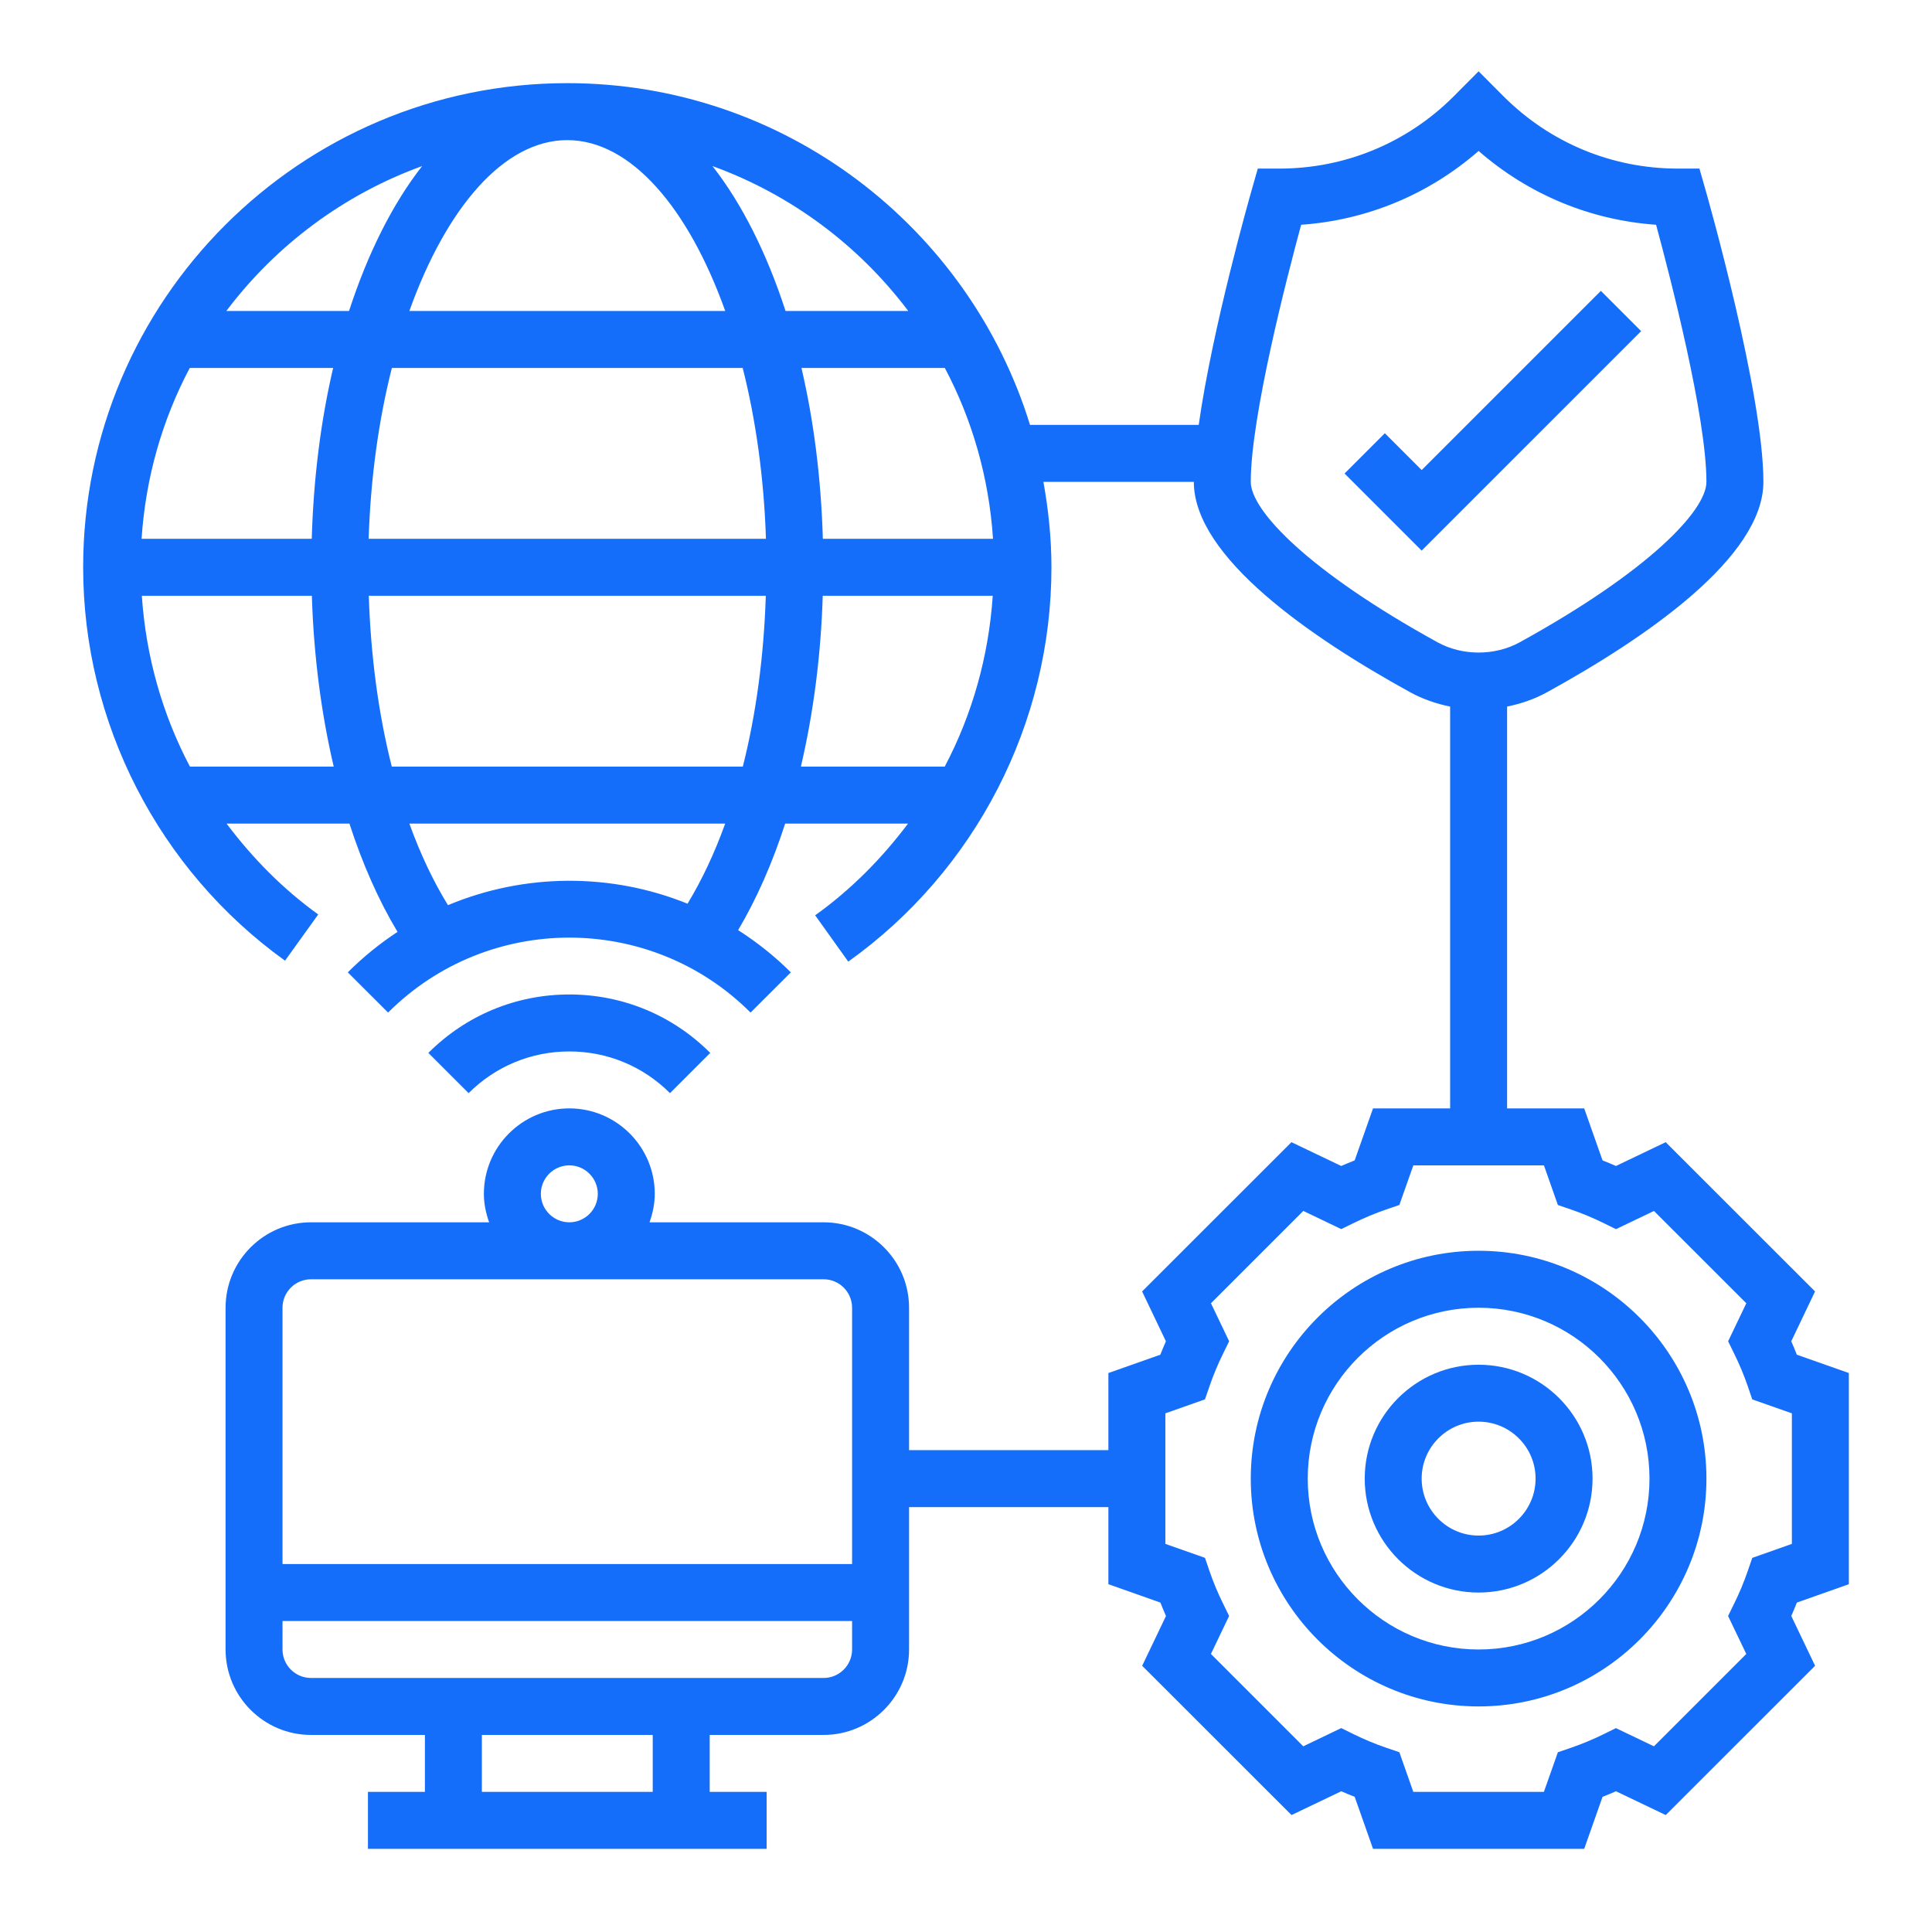 <svg width="53" height="53" viewBox="0 0 53 53" fill="none" xmlns="http://www.w3.org/2000/svg">
<g filter="url(#filter0_dd)">
<path d="M44.416 8.479L39.5 13.395L38.49 12.385L37.385 13.49L39.5 15.605L45.521 9.584L44.416 8.479Z" fill="#156EFA"/>
<path d="M41.062 34.812C37.616 34.812 34.812 37.616 34.812 41.062C34.812 44.509 37.616 47.312 41.062 47.312C44.509 47.312 47.312 44.509 47.312 41.062C47.312 37.616 44.509 34.812 41.062 34.812ZM41.062 45.75C38.477 45.75 36.375 43.648 36.375 41.062C36.375 38.477 38.477 36.375 41.062 36.375C43.648 36.375 45.75 38.477 45.75 41.062C45.75 43.648 43.648 45.75 41.062 45.75Z" fill="#156EFA"/>
<path d="M41.062 37.938C39.339 37.938 37.938 39.339 37.938 41.062C37.938 42.786 39.339 44.188 41.062 44.188C42.786 44.188 44.188 42.786 44.188 41.062C44.188 39.339 42.786 37.938 41.062 37.938ZM41.062 42.625C40.201 42.625 39.5 41.924 39.5 41.062C39.5 40.201 40.201 39.5 41.062 39.5C41.924 39.5 42.625 40.201 42.625 41.062C42.625 41.924 41.924 42.625 41.062 42.625Z" fill="#156EFA"/>
<path d="M51.219 43.959V38.166L49.792 37.663C49.744 37.539 49.693 37.416 49.639 37.295L50.292 35.928L46.195 31.833L44.83 32.486C44.707 32.432 44.584 32.38 44.462 32.333L43.959 30.906H41.844V19.883C42.228 19.805 42.601 19.677 42.943 19.488C45.649 17.999 48.875 15.788 48.875 13.719C48.875 11.294 47.348 5.92 47.282 5.692L47.12 5.125H46.531C44.725 5.125 43.027 4.422 41.749 3.145L41.062 2.456L40.377 3.145C39.098 4.422 37.4 5.125 35.594 5.125H35.005L34.843 5.692C34.789 5.878 33.756 9.513 33.384 12.156H28.756C27.084 6.734 22.027 2.781 16.062 2.781C8.739 2.781 2.781 8.739 2.781 16.062C2.781 20.327 4.851 24.361 8.319 26.854L9.23 25.586C8.255 24.884 7.422 24.034 6.716 23.094H10.086C10.444 24.2 10.887 25.2 11.405 26.064C10.923 26.381 10.465 26.75 10.041 27.174L11.146 28.278C13.887 25.536 18.348 25.536 21.09 28.278L22.195 27.174C21.748 26.727 21.261 26.344 20.749 26.016C21.254 25.163 21.688 24.18 22.039 23.094H25.409C24.695 24.044 23.851 24.902 22.862 25.609L23.77 26.88C27.26 24.388 29.344 20.345 29.344 16.062C29.344 15.262 29.26 14.481 29.124 13.719H33.25C33.25 15.788 36.476 17.999 39.183 19.489C39.525 19.677 39.897 19.805 40.281 19.884V30.906H38.166L37.662 32.333C37.539 32.381 37.416 32.432 37.294 32.486L35.928 31.833L31.831 35.928L32.484 37.295C32.431 37.416 32.38 37.539 32.331 37.663L30.906 38.166V40.281H25.438V36.375C25.438 35.083 24.386 34.031 23.094 34.031H18.318C18.405 33.786 18.462 33.525 18.462 33.25C18.462 31.958 17.41 30.906 16.118 30.906C14.826 30.906 13.774 31.958 13.774 33.25C13.774 33.525 13.831 33.786 13.918 34.031H9.031C7.739 34.031 6.688 35.083 6.688 36.375V45.75C6.688 47.042 7.739 48.094 9.031 48.094H12.156V49.656H10.594V51.219H21.531V49.656H19.969V48.094H23.094C24.386 48.094 25.438 47.042 25.438 45.75V41.844H30.906V43.959L32.333 44.463C32.381 44.586 32.432 44.709 32.486 44.831L31.833 46.197L35.93 50.292L37.295 49.639C37.418 49.693 37.541 49.745 37.663 49.792L38.166 51.219H43.959L44.462 49.792C44.585 49.744 44.708 49.693 44.831 49.639L46.196 50.292L50.293 46.197L49.64 44.831C49.694 44.709 49.745 44.586 49.793 44.463L51.219 43.959ZM23.073 15.281C23.024 13.61 22.822 12.031 22.486 10.594H26.419C27.169 12.009 27.63 13.598 27.741 15.281H23.073ZM4.384 15.281C4.495 13.598 4.955 12.009 5.706 10.594H9.639C9.303 12.031 9.101 13.61 9.052 15.281H4.384ZM10.613 15.281C10.667 13.608 10.889 12.017 11.25 10.594H20.874C21.235 12.017 21.457 13.608 21.512 15.281H10.613ZM21.508 16.844C21.455 18.497 21.242 20.092 20.877 21.531H11.248C10.883 20.092 10.67 18.498 10.617 16.844H21.508ZM16.062 4.344C17.806 4.344 19.386 6.209 20.395 9.031H11.73C12.739 6.209 14.319 4.344 16.062 4.344ZM25.416 9.031H22.05C21.536 7.451 20.856 6.092 20.045 5.056C22.201 5.838 24.059 7.231 25.416 9.031ZM12.08 5.056C11.269 6.092 10.589 7.451 10.075 9.031H6.709C8.066 7.231 9.924 5.838 12.08 5.056ZM5.711 21.531C4.95 20.091 4.502 18.495 4.391 16.844H9.055C9.106 18.481 9.311 20.067 9.655 21.531H5.711ZM19.361 25.291C17.258 24.438 14.884 24.454 12.789 25.331C12.386 24.675 12.03 23.926 11.73 23.093H20.394C20.1 23.909 19.753 24.645 19.361 25.291ZM22.47 21.531C22.814 20.066 23.02 18.48 23.07 16.844H27.734C27.622 18.496 27.176 20.092 26.416 21.531H22.47ZM34.812 13.719C34.812 11.931 35.808 8.091 36.194 6.666C38.002 6.539 39.696 5.834 41.062 4.641C42.428 5.833 44.123 6.539 45.931 6.666C46.317 8.091 47.312 11.931 47.312 13.719C47.312 14.505 45.728 16.172 42.189 18.12C41.508 18.495 40.616 18.495 39.936 18.12C36.397 16.172 34.812 14.505 34.812 13.719ZM15.337 33.25C15.337 32.819 15.688 32.469 16.118 32.469C16.548 32.469 16.899 32.819 16.899 33.25C16.899 33.681 16.548 34.031 16.118 34.031C15.688 34.031 15.337 33.681 15.337 33.25ZM9.031 35.594H23.094C23.524 35.594 23.875 35.944 23.875 36.375V43.406H8.25V36.375C8.25 35.944 8.601 35.594 9.031 35.594ZM18.406 49.656H13.719V48.094H18.406V49.656ZM23.094 46.531H9.031C8.601 46.531 8.25 46.181 8.25 45.75V44.969H23.875V45.75C23.875 46.181 23.524 46.531 23.094 46.531ZM49.656 42.853L48.569 43.237L48.446 43.595C48.343 43.895 48.218 44.197 48.073 44.49L47.906 44.831L48.405 45.873L45.872 48.406L44.83 47.907L44.49 48.074C44.192 48.22 43.891 48.345 43.594 48.447L43.237 48.569L42.853 49.656H39.271L38.888 48.568L38.53 48.446C38.233 48.345 37.932 48.22 37.634 48.074L37.294 47.906L36.252 48.406L33.719 45.873L34.218 44.83L34.051 44.489C33.906 44.196 33.781 43.895 33.678 43.594L33.556 43.236L32.469 42.853V39.272L33.556 38.888L33.679 38.531C33.782 38.23 33.907 37.928 34.052 37.635L34.219 37.295L33.72 36.252L36.253 33.719L37.295 34.218L37.635 34.051C37.933 33.905 38.234 33.78 38.531 33.678L38.888 33.556L39.272 32.469H42.854L43.237 33.557L43.595 33.679C43.892 33.781 44.193 33.906 44.491 34.052L44.831 34.219L45.873 33.72L48.406 36.252L47.907 37.295L48.074 37.636C48.219 37.929 48.344 38.23 48.447 38.531L48.569 38.889L49.656 39.272V42.853Z" fill="#156EFA"/>
<path d="M18.88 30.488L19.984 29.384C18.952 28.351 17.579 27.781 16.118 27.781C14.657 27.781 13.284 28.351 12.251 29.384L13.355 30.488C14.094 29.751 15.074 29.344 16.118 29.344C17.162 29.344 18.142 29.751 18.88 30.488Z" fill="#156EFA"/>
</g>
<defs>
<filter id="filter0_dd" x="0" y="0" width="53" height="53" filterUnits="userSpaceOnUse" color-interpolation-filters="sRGB">
<feFlood flood-opacity="0" result="BackgroundImageFix"/>
<feColorMatrix in="SourceAlpha" type="matrix" values="0 0 0 0 0 0 0 0 0 0 0 0 0 0 0 0 0 0 127 0" result="hardAlpha"/>
<feOffset dx="-1" dy="-1"/>
<feGaussianBlur stdDeviation="0.5"/>
<feColorMatrix type="matrix" values="0 0 0 0 0.942 0 0 0 0 0.961 0 0 0 0 0.996 0 0 0 0.1 0"/>
<feBlend mode="normal" in2="BackgroundImageFix" result="effect1_dropShadow"/>
<feColorMatrix in="SourceAlpha" type="matrix" values="0 0 0 0 0 0 0 0 0 0 0 0 0 0 0 0 0 0 127 0" result="hardAlpha"/>
<feOffset dx="0.5" dy="0.5"/>
<feGaussianBlur stdDeviation="0.25"/>
<feColorMatrix type="matrix" values="0 0 0 0 0.069 0 0 0 0 0.163 0 0 0 0 0.329 0 0 0 0.2 0"/>
<feBlend mode="normal" in2="effect1_dropShadow" result="effect2_dropShadow"/>
<feBlend mode="normal" in="SourceGraphic" in2="effect2_dropShadow" result="shape"/>
</filter>
</defs>
</svg>
